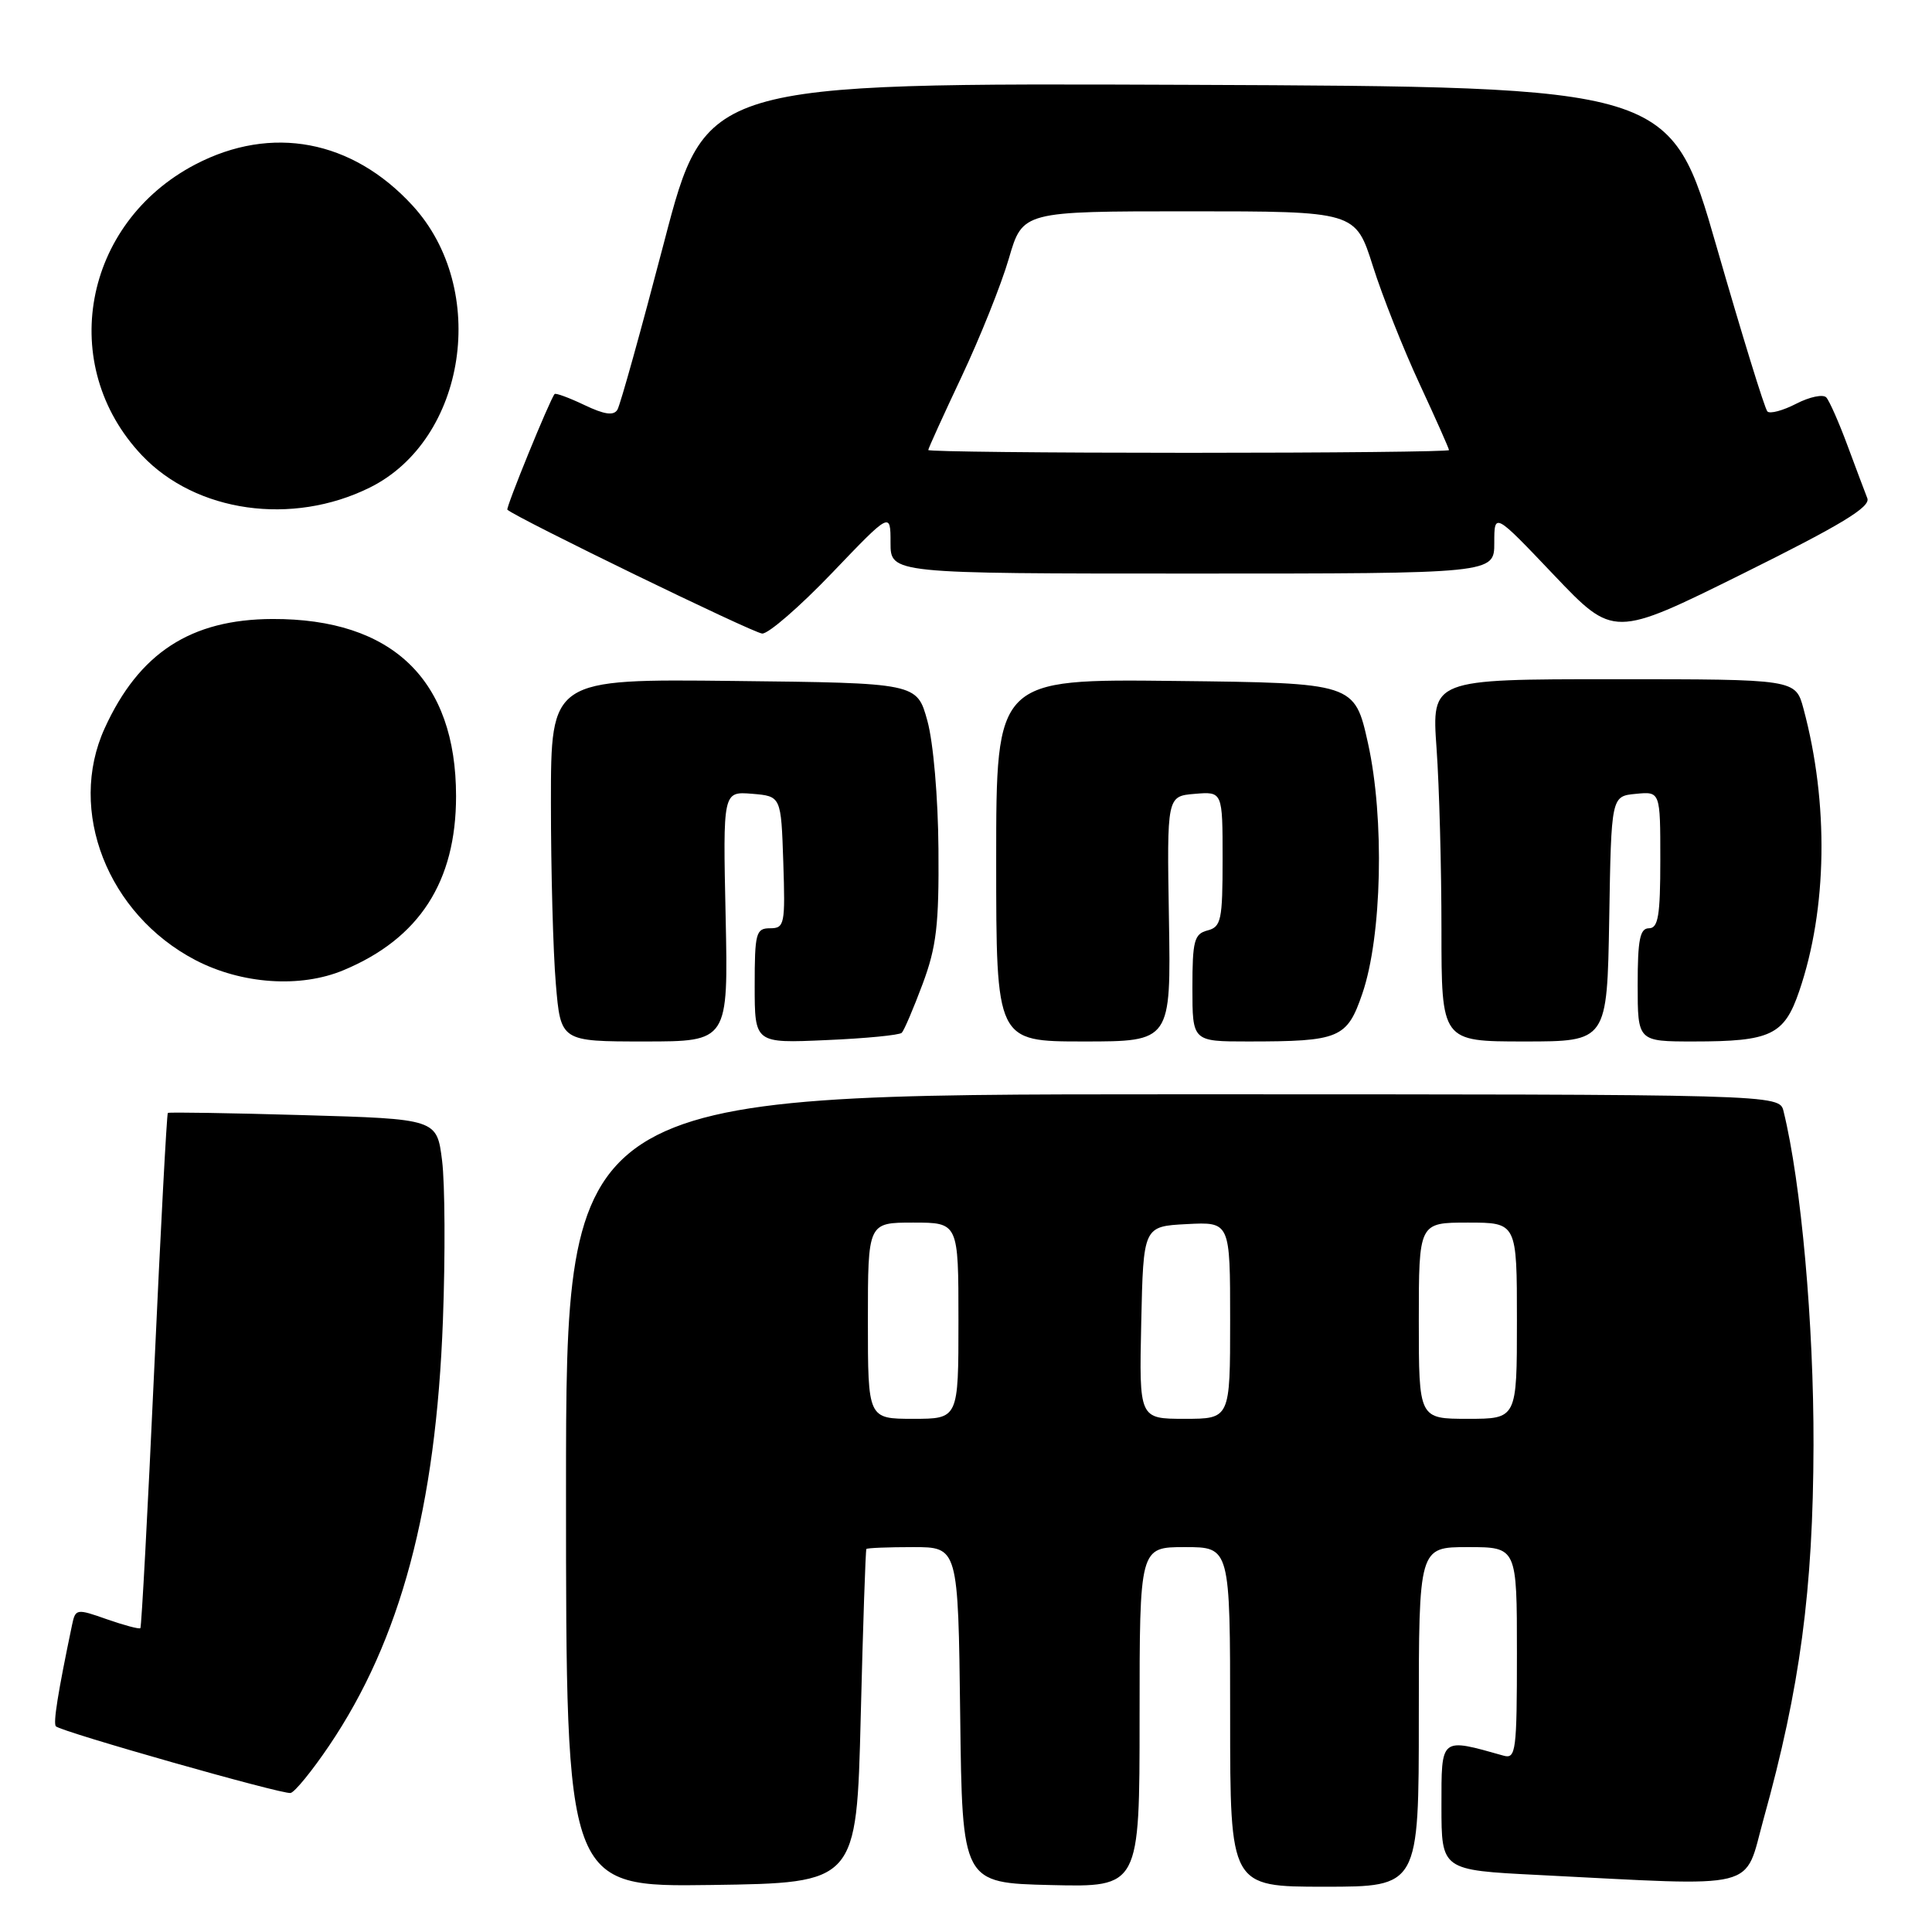 <?xml version="1.0" encoding="UTF-8" standalone="no"?>
<!DOCTYPE svg PUBLIC "-//W3C//DTD SVG 1.1//EN" "http://www.w3.org/Graphics/SVG/1.1/DTD/svg11.dtd" >
<svg xmlns="http://www.w3.org/2000/svg" xmlns:xlink="http://www.w3.org/1999/xlink" version="1.1" viewBox="0 0 256 256">
 <g >
 <path fill="currentColor"
d=" M 114.05 227.50 C 114.35 215.40 114.69 205.39 114.80 205.25 C 114.91 205.11 117.69 205.00 120.98 205.00 C 126.96 205.00 126.96 205.00 127.23 227.25 C 127.50 249.50 127.50 249.50 139.25 249.78 C 151.00 250.06 151.00 250.06 151.00 227.53 C 151.00 205.00 151.00 205.00 157.00 205.00 C 163.00 205.00 163.00 205.00 163.00 227.50 C 163.00 250.00 163.00 250.00 175.50 250.00 C 188.00 250.00 188.00 250.00 188.00 227.50 C 188.00 205.00 188.00 205.00 194.50 205.00 C 201.00 205.00 201.00 205.00 201.00 219.07 C 201.00 231.99 200.86 233.09 199.25 232.64 C 190.80 230.26 191.00 230.10 191.00 239.32 C 191.00 247.80 191.00 247.80 203.75 248.44 C 233.65 249.95 231.02 250.61 233.69 241.00 C 238.52 223.64 240.25 210.71 240.30 191.50 C 240.34 175.47 238.67 156.76 236.33 147.25 C 235.78 145.00 235.78 145.00 155.39 145.00 C 75.00 145.00 75.00 145.00 75.00 197.52 C 75.00 250.04 75.00 250.04 94.25 249.77 C 113.50 249.50 113.50 249.50 114.05 227.50 Z  M 43.60 231.33 C 53.08 217.32 57.77 199.78 58.69 174.92 C 59.01 166.35 58.96 156.85 58.58 153.80 C 57.89 148.27 57.89 148.27 40.19 147.76 C 30.46 147.48 22.38 147.35 22.24 147.47 C 22.10 147.59 21.28 162.93 20.43 181.57 C 19.58 200.21 18.75 215.58 18.60 215.74 C 18.44 215.89 16.45 215.36 14.16 214.56 C 10.14 213.14 10.00 213.16 9.55 215.30 C 7.66 224.34 7.02 228.36 7.41 228.75 C 8.14 229.47 37.40 237.79 38.50 237.58 C 39.05 237.48 41.35 234.66 43.60 231.33 Z  M 96.15 121.43 C 95.79 104.87 95.79 104.87 99.65 105.18 C 103.50 105.50 103.50 105.50 103.79 114.25 C 104.06 122.48 103.96 123.00 102.04 123.00 C 100.17 123.00 100.00 123.62 100.00 130.62 C 100.00 138.24 100.00 138.24 109.46 137.82 C 114.66 137.60 119.18 137.16 119.49 136.85 C 119.80 136.53 121.04 133.63 122.25 130.39 C 124.09 125.46 124.43 122.55 124.35 112.50 C 124.30 105.65 123.67 98.35 122.88 95.50 C 121.50 90.50 121.50 90.50 97.25 90.23 C 73.00 89.96 73.00 89.96 73.00 106.33 C 73.00 115.33 73.29 126.14 73.65 130.35 C 74.29 138.00 74.29 138.00 85.40 138.00 C 96.50 138.00 96.50 138.00 96.15 121.43 Z  M 154.89 121.75 C 154.62 105.50 154.62 105.50 158.31 105.19 C 162.00 104.88 162.00 104.88 162.00 113.82 C 162.00 121.93 161.81 122.82 160.00 123.29 C 158.24 123.75 158.00 124.65 158.00 130.91 C 158.00 138.00 158.00 138.00 165.38 138.00 C 177.52 138.00 178.49 137.59 180.52 131.65 C 183.12 124.06 183.47 108.44 181.27 98.50 C 179.49 90.50 179.49 90.50 155.75 90.23 C 132.00 89.96 132.00 89.96 132.00 113.98 C 132.00 138.00 132.00 138.00 143.58 138.00 C 155.16 138.00 155.16 138.00 154.89 121.75 Z  M 213.23 121.75 C 213.50 105.50 213.50 105.50 216.75 105.19 C 220.00 104.87 220.00 104.87 220.00 113.94 C 220.00 121.33 219.72 123.00 218.50 123.00 C 217.30 123.00 217.00 124.50 217.00 130.50 C 217.00 138.00 217.00 138.00 224.43 138.00 C 234.65 138.00 236.42 137.16 238.41 131.32 C 242.13 120.45 242.34 106.42 238.97 93.90 C 237.92 90.00 237.92 90.00 213.81 90.00 C 189.70 90.00 189.70 90.00 190.35 99.15 C 190.71 104.19 191.00 114.99 191.00 123.15 C 191.00 138.00 191.00 138.00 201.98 138.00 C 212.95 138.00 212.95 138.00 213.23 121.75 Z  M 45.53 128.55 C 55.57 124.36 60.43 116.83 60.43 105.50 C 60.43 90.09 52.01 81.97 36.10 82.02 C 25.27 82.06 18.42 86.52 13.87 96.50 C 8.89 107.42 14.26 121.13 25.88 127.21 C 32.02 130.41 39.80 130.95 45.53 128.55 Z  M 110.25 75.92 C 118.00 67.82 118.00 67.82 118.00 71.91 C 118.00 76.00 118.00 76.00 158.00 76.00 C 198.00 76.00 198.00 76.00 198.00 71.94 C 198.00 67.88 198.00 67.88 205.90 76.19 C 213.81 84.50 213.81 84.50 230.92 76.02 C 244.00 69.53 247.89 67.17 247.43 66.02 C 247.10 65.18 245.91 62.02 244.79 59.00 C 243.67 55.98 242.41 53.12 241.99 52.66 C 241.57 52.21 239.79 52.58 238.02 53.49 C 236.26 54.40 234.53 54.87 234.19 54.52 C 233.84 54.18 230.82 44.36 227.46 32.70 C 221.36 11.50 221.36 11.50 157.43 11.24 C 93.50 10.99 93.50 10.99 88.00 32.07 C 84.97 43.66 82.19 53.66 81.81 54.29 C 81.31 55.11 80.08 54.93 77.44 53.67 C 75.41 52.70 73.63 52.05 73.49 52.21 C 72.88 52.89 66.99 67.32 67.23 67.54 C 68.51 68.67 99.85 83.91 101.00 83.95 C 101.83 83.98 105.99 80.37 110.25 75.92 Z  M 48.99 64.61 C 61.82 58.26 64.84 38.31 54.65 27.22 C 46.67 18.53 35.99 16.51 25.88 21.79 C 10.98 29.58 7.52 48.43 18.81 60.34 C 25.98 67.90 38.71 69.70 48.99 64.61 Z  M 115.00 175.00 C 115.00 162.00 115.00 162.00 121.00 162.00 C 127.00 162.00 127.00 162.00 127.00 175.00 C 127.00 188.00 127.00 188.00 121.00 188.00 C 115.00 188.00 115.00 188.00 115.00 175.00 Z  M 151.22 175.25 C 151.50 162.50 151.50 162.50 157.25 162.20 C 163.00 161.90 163.00 161.90 163.00 174.95 C 163.00 188.00 163.00 188.00 156.97 188.00 C 150.94 188.00 150.94 188.00 151.22 175.25 Z  M 188.00 175.00 C 188.00 162.00 188.00 162.00 194.50 162.00 C 201.00 162.00 201.00 162.00 201.00 175.00 C 201.00 188.00 201.00 188.00 194.50 188.00 C 188.00 188.00 188.00 188.00 188.00 175.00 Z  M 123.00 59.63 C 123.00 59.43 124.99 55.05 127.43 49.88 C 129.86 44.72 132.68 37.69 133.68 34.25 C 135.50 28.00 135.50 28.00 157.55 28.00 C 179.61 28.00 179.61 28.00 181.91 35.25 C 183.17 39.24 185.96 46.27 188.11 50.89 C 190.25 55.50 192.00 59.44 192.00 59.64 C 192.00 59.84 176.47 60.00 157.50 60.00 C 138.53 60.00 123.00 59.84 123.00 59.63 Z "/>
</g>
</svg>
